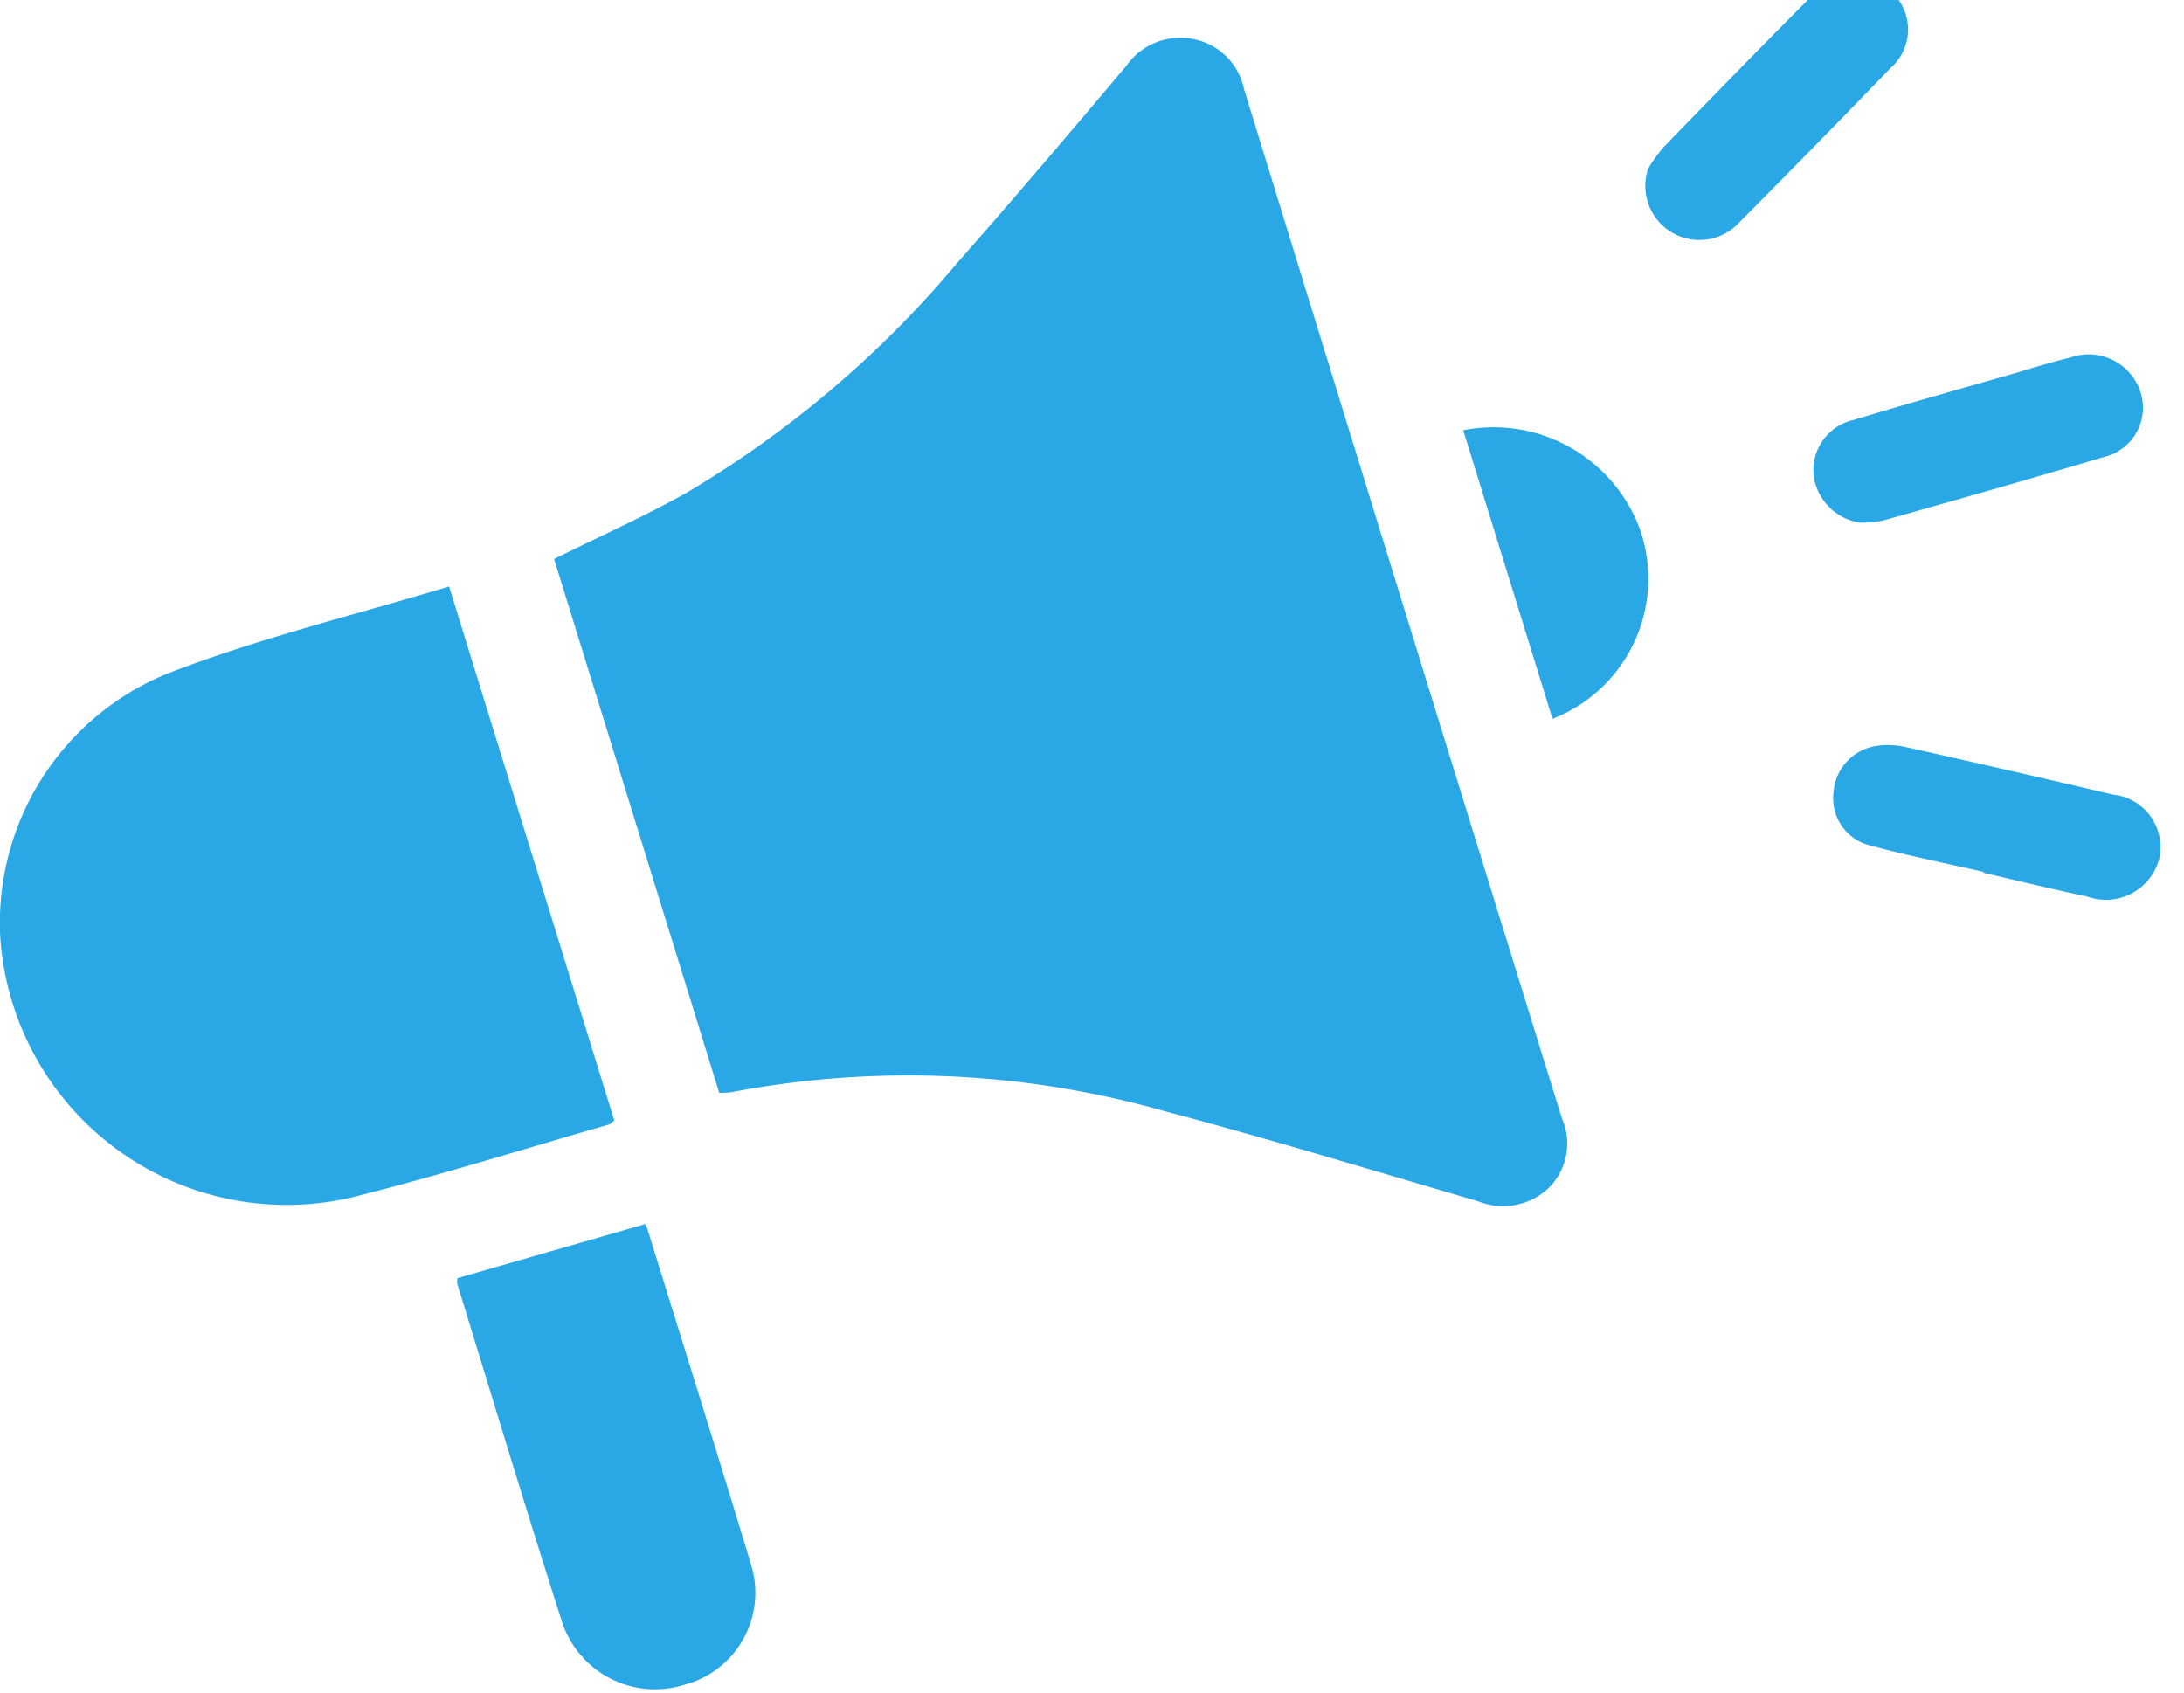 <svg xmlns="http://www.w3.org/2000/svg" xmlns:xlink="http://www.w3.org/1999/xlink" width="40" height="31" viewBox="0 0 40 31">
  <defs>
    <clipPath id="clip-path">
      <rect id="長方形_50" data-name="長方形 50" width="40" height="31" transform="translate(0 0.43)" fill="#2aa8e6"/>
    </clipPath>
  </defs>
  <g id="グループ_47" data-name="グループ 47" transform="translate(0 -0.43)">
    <g id="グループ_46" data-name="グループ 46" clip-path="url(#clip-path)">
      <path id="パス_133" data-name="パス 133" d="M95.186,20.388c.825-.41,1.646-.775,2.424-1.213a19.288,19.288,0,0,0,4.948-4.2c1.051-1.191,2.075-2.4,3.1-3.612a1.205,1.205,0,0,1,1.209-.5,1.176,1.176,0,0,1,.951.923q2.9,9.428,5.822,18.851a1.143,1.143,0,0,1-.252,1.282,1.222,1.222,0,0,1-1.294.232c-1.909-.558-3.811-1.139-5.734-1.648a17.183,17.183,0,0,0-7.928-.347,1.681,1.681,0,0,1-.226.012l-3.025-9.778" transform="translate(-85.033 -9.722)" fill="#2aa8e6"/>
      <path id="パス_134" data-name="パス 134" d="M8.223,108.394l3.028,9.786c-.043.032-.07.066-.106.076-1.5.432-3,.9-4.51,1.285a5.257,5.257,0,0,1-6.628-4.679A4.932,4.932,0,0,1,3.053,110c1.668-.648,3.429-1.073,5.17-1.6" transform="translate(0 -97.228)" fill="#2aa8e6"/>
      <path id="パス_135" data-name="パス 135" d="M78.455,222.791,81.9,221.8c.021.055.036.089.047.124.631,2.039,1.272,4.075,1.889,6.118a1.741,1.741,0,0,1-1.219,2.195,1.793,1.793,0,0,1-2.235-1.12c-.664-2.069-1.29-4.15-1.93-6.227a.368.368,0,0,1,.006-.1" transform="translate(-70.079 -198.951)" fill="#2aa8e6"/>
      <path id="パス_136" data-name="パス 136" d="M312.221,70.38a1,1,0,0,1-.854-.909.944.944,0,0,1,.739-.973c.988-.3,1.982-.576,2.974-.861.331-.1.66-.2.993-.281a1,1,0,0,1,1.279.616.931.931,0,0,1-.677,1.21c-1.343.4-2.693.783-4.043,1.163a1.707,1.707,0,0,1-.409.034" transform="translate(-278.154 -60.378)" fill="#2aa8e6"/>
      <path id="パス_137" data-name="パス 137" d="M282.66,3.519a2.676,2.676,0,0,1,.29-.4q1.331-1.376,2.679-2.736a1.015,1.015,0,0,1,1.48-.11.937.937,0,0,1-.013,1.407q-1.37,1.42-2.762,2.819a.99.99,0,0,1-1.674-.977" transform="translate(-252.475 0)" fill="#2aa8e6"/>
      <path id="パス_138" data-name="パス 138" d="M317.561,138.975c-.7-.161-1.4-.3-2.094-.489a.886.886,0,0,1-.657-.946.927.927,0,0,1,.766-.87,1.443,1.443,0,0,1,.55.016q1.905.425,3.805.873a.968.968,0,0,1,.843,1.187,1.011,1.011,0,0,1-1.315.68c-.637-.135-1.269-.289-1.9-.435l0-.016" transform="translate(-281.231 -122.575)" fill="#2aa8e6"/>
      <path id="パス_139" data-name="パス 139" d="M251.243,80.082a2.859,2.859,0,0,1,3.245,1.835,2.755,2.755,0,0,1-1.609,3.451l-1.635-5.286" transform="translate(-224.445 -71.772)" fill="#2aa8e6"/>
    </g>
  </g>
</svg>
